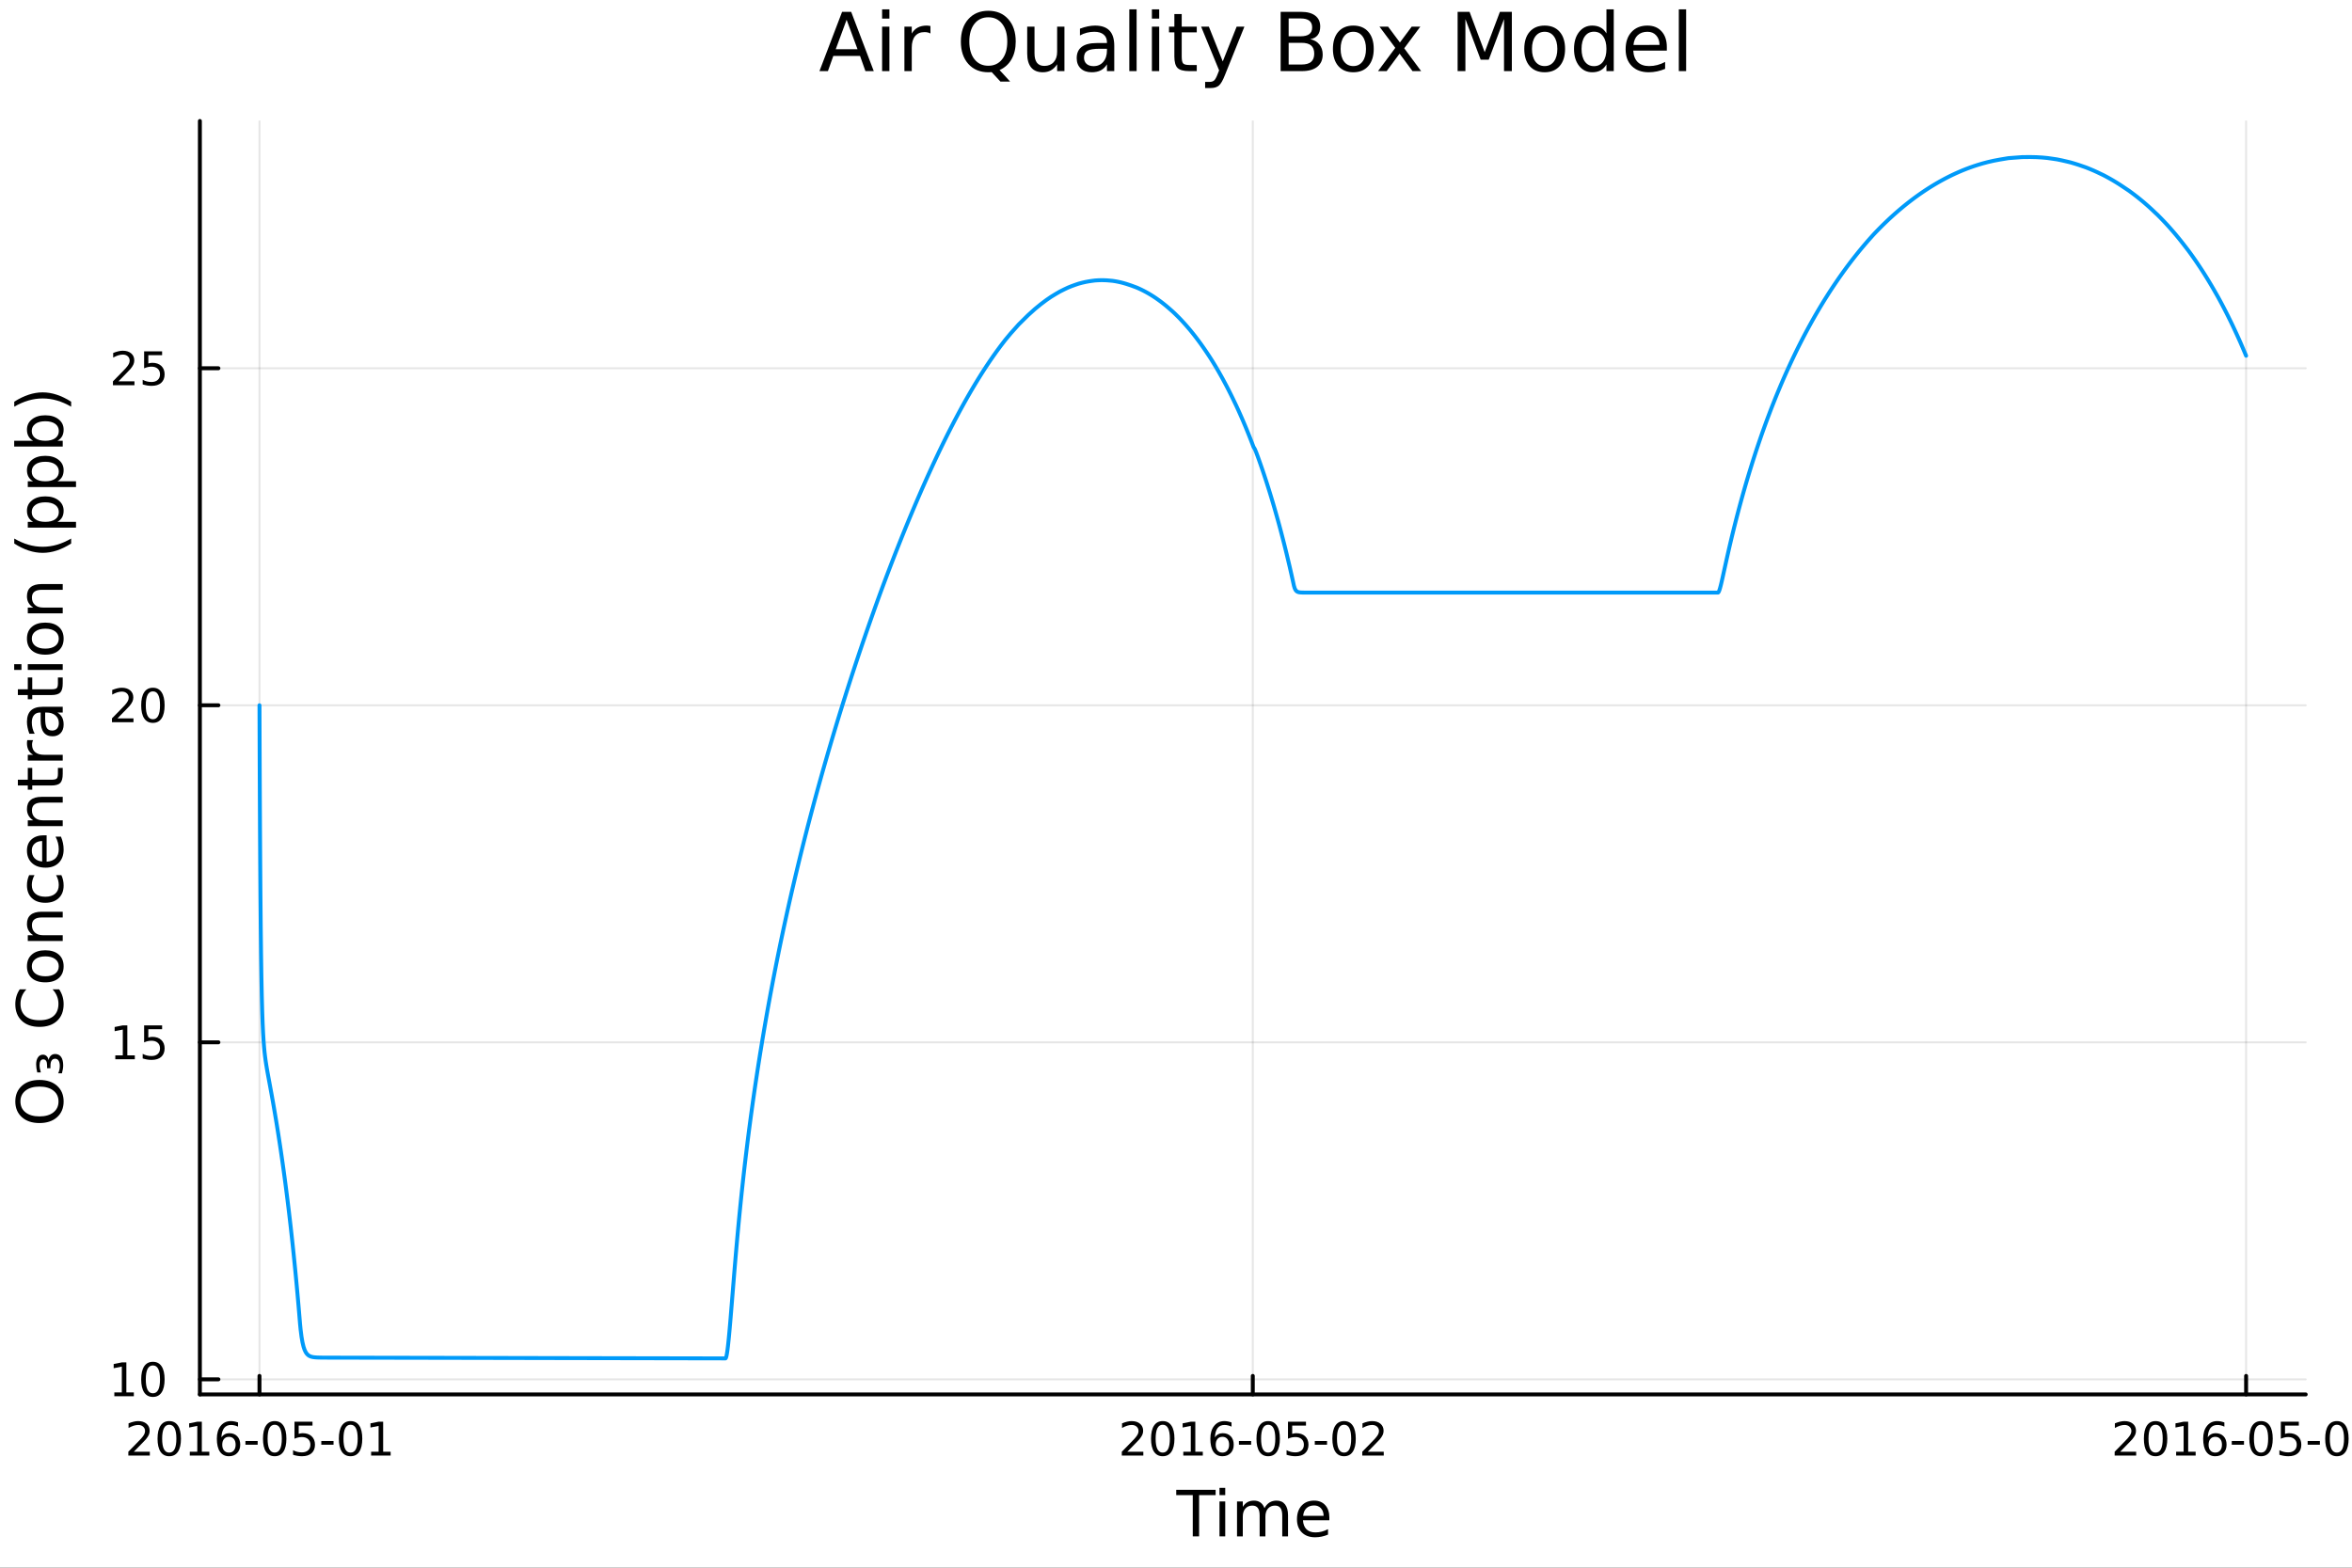 <?xml version="1.0" encoding="utf-8"?>
<svg xmlns="http://www.w3.org/2000/svg" xmlns:xlink="http://www.w3.org/1999/xlink" width="600" height="400" viewBox="0 0 2400 1600">
<rect x="0" y="0" width="2400" height="1600" fill="#333333" stroke="none"/>
<defs>
  <clipPath id="clip470">
    <rect x="0" y="0" width="2400" height="1600"/>
  </clipPath>
</defs>
<path clip-path="url(#clip470)" d="M0 1600 L2400 1600 L2400 0 L0 0  Z" fill="#ffffff" fill-rule="evenodd" fill-opacity="1"/>
<defs>
  <clipPath id="clip471">
    <rect x="480" y="0" width="1681" height="1600"/>
  </clipPath>
</defs>
<path clip-path="url(#clip470)" d="M203.964 1423.18 L2352.76 1423.18 L2352.76 123.472 L203.964 123.472  Z" fill="#ffffff" fill-rule="evenodd" fill-opacity="1"/>
<defs>
  <clipPath id="clip472">
    <rect x="203" y="123" width="2150" height="1301"/>
  </clipPath>
</defs>
<polyline clip-path="url(#clip472)" style="stroke:#000000; stroke-linecap:round; stroke-linejoin:round; stroke-width:2; stroke-opacity:0.1; fill:none" points="264.778,1423.18 264.778,123.472 "/>
<polyline clip-path="url(#clip472)" style="stroke:#000000; stroke-linecap:round; stroke-linejoin:round; stroke-width:2; stroke-opacity:0.1; fill:none" points="1278.36,1423.18 1278.36,123.472 "/>
<polyline clip-path="url(#clip472)" style="stroke:#000000; stroke-linecap:round; stroke-linejoin:round; stroke-width:2; stroke-opacity:0.1; fill:none" points="2291.94,1423.18 2291.94,123.472 "/>
<polyline clip-path="url(#clip472)" style="stroke:#000000; stroke-linecap:round; stroke-linejoin:round; stroke-width:2; stroke-opacity:0.1; fill:none" points="203.964,1407.77 2352.76,1407.77 "/>
<polyline clip-path="url(#clip472)" style="stroke:#000000; stroke-linecap:round; stroke-linejoin:round; stroke-width:2; stroke-opacity:0.1; fill:none" points="203.964,1063.8 2352.76,1063.8 "/>
<polyline clip-path="url(#clip472)" style="stroke:#000000; stroke-linecap:round; stroke-linejoin:round; stroke-width:2; stroke-opacity:0.1; fill:none" points="203.964,719.823 2352.76,719.823 "/>
<polyline clip-path="url(#clip472)" style="stroke:#000000; stroke-linecap:round; stroke-linejoin:round; stroke-width:2; stroke-opacity:0.1; fill:none" points="203.964,375.849 2352.76,375.849 "/>
<polyline clip-path="url(#clip470)" style="stroke:#000000; stroke-linecap:round; stroke-linejoin:round; stroke-width:4; stroke-opacity:1; fill:none" points="203.964,1423.18 2352.76,1423.18 "/>
<polyline clip-path="url(#clip470)" style="stroke:#000000; stroke-linecap:round; stroke-linejoin:round; stroke-width:4; stroke-opacity:1; fill:none" points="264.778,1423.18 264.778,1404.28 "/>
<polyline clip-path="url(#clip470)" style="stroke:#000000; stroke-linecap:round; stroke-linejoin:round; stroke-width:4; stroke-opacity:1; fill:none" points="1278.36,1423.18 1278.36,1404.28 "/>
<polyline clip-path="url(#clip470)" style="stroke:#000000; stroke-linecap:round; stroke-linejoin:round; stroke-width:4; stroke-opacity:1; fill:none" points="2291.94,1423.18 2291.94,1404.28 "/>
<path clip-path="url(#clip470)" d="M136.573 1481.64 L152.892 1481.64 L152.892 1485.58 L130.948 1485.58 L130.948 1481.64 Q133.61 1478.89 138.193 1474.26 Q142.8 1469.61 143.98 1468.27 Q146.226 1465.74 147.105 1464.01 Q148.008 1462.25 148.008 1460.56 Q148.008 1457.8 146.064 1456.07 Q144.143 1454.33 141.041 1454.33 Q138.842 1454.33 136.388 1455.09 Q133.957 1455.86 131.18 1457.41 L131.18 1452.69 Q134.004 1451.55 136.457 1450.97 Q138.911 1450.39 140.948 1450.39 Q146.318 1450.39 149.513 1453.08 Q152.707 1455.77 152.707 1460.26 Q152.707 1462.39 151.897 1464.31 Q151.11 1466.2 149.004 1468.8 Q148.425 1469.47 145.323 1472.69 Q142.221 1475.88 136.573 1481.64 Z" fill="#000000" fill-rule="nonzero" fill-opacity="1" /><path clip-path="url(#clip470)" d="M172.707 1454.1 Q169.096 1454.1 167.267 1457.66 Q165.462 1461.2 165.462 1468.33 Q165.462 1475.44 167.267 1479.01 Q169.096 1482.55 172.707 1482.55 Q176.341 1482.55 178.147 1479.01 Q179.976 1475.44 179.976 1468.33 Q179.976 1461.2 178.147 1457.66 Q176.341 1454.1 172.707 1454.1 M172.707 1450.39 Q178.517 1450.39 181.573 1455 Q184.652 1459.58 184.652 1468.33 Q184.652 1477.06 181.573 1481.67 Q178.517 1486.25 172.707 1486.25 Q166.897 1486.25 163.818 1481.67 Q160.763 1477.06 160.763 1468.33 Q160.763 1459.58 163.818 1455 Q166.897 1450.39 172.707 1450.39 Z" fill="#000000" fill-rule="nonzero" fill-opacity="1" /><path clip-path="url(#clip470)" d="M193.679 1481.64 L201.318 1481.64 L201.318 1455.28 L193.008 1456.95 L193.008 1452.69 L201.272 1451.02 L205.948 1451.02 L205.948 1481.64 L213.587 1481.64 L213.587 1485.58 L193.679 1485.58 L193.679 1481.64 Z" fill="#000000" fill-rule="nonzero" fill-opacity="1" /><path clip-path="url(#clip470)" d="M233.61 1466.44 Q230.462 1466.44 228.61 1468.59 Q226.781 1470.74 226.781 1474.49 Q226.781 1478.22 228.61 1480.39 Q230.462 1482.55 233.61 1482.55 Q236.758 1482.55 238.586 1480.39 Q240.438 1478.22 240.438 1474.49 Q240.438 1470.74 238.586 1468.59 Q236.758 1466.44 233.61 1466.44 M242.892 1451.78 L242.892 1456.04 Q241.133 1455.21 239.327 1454.77 Q237.545 1454.33 235.786 1454.33 Q231.156 1454.33 228.702 1457.45 Q226.272 1460.58 225.924 1466.9 Q227.29 1464.89 229.35 1463.82 Q231.411 1462.73 233.887 1462.73 Q239.096 1462.73 242.105 1465.9 Q245.137 1469.05 245.137 1474.49 Q245.137 1479.82 241.989 1483.03 Q238.841 1486.25 233.61 1486.25 Q227.614 1486.25 224.443 1481.67 Q221.272 1477.06 221.272 1468.33 Q221.272 1460.14 225.161 1455.28 Q229.049 1450.39 235.6 1450.39 Q237.36 1450.39 239.142 1450.74 Q240.948 1451.09 242.892 1451.78 Z" fill="#000000" fill-rule="nonzero" fill-opacity="1" /><path clip-path="url(#clip470)" d="M250.438 1470.7 L262.915 1470.7 L262.915 1474.49 L250.438 1474.49 L250.438 1470.7 Z" fill="#000000" fill-rule="nonzero" fill-opacity="1" /><path clip-path="url(#clip470)" d="M280.299 1454.1 Q276.688 1454.1 274.859 1457.66 Q273.054 1461.2 273.054 1468.33 Q273.054 1475.44 274.859 1479.01 Q276.688 1482.55 280.299 1482.55 Q283.933 1482.55 285.739 1479.01 Q287.568 1475.44 287.568 1468.33 Q287.568 1461.2 285.739 1457.66 Q283.933 1454.1 280.299 1454.1 M280.299 1450.39 Q286.109 1450.39 289.165 1455 Q292.244 1459.58 292.244 1468.33 Q292.244 1477.06 289.165 1481.67 Q286.109 1486.25 280.299 1486.25 Q274.489 1486.25 271.41 1481.67 Q268.355 1477.06 268.355 1468.33 Q268.355 1459.58 271.41 1455 Q274.489 1450.39 280.299 1450.39 Z" fill="#000000" fill-rule="nonzero" fill-opacity="1" /><path clip-path="url(#clip470)" d="M300.507 1451.02 L318.864 1451.02 L318.864 1454.96 L304.79 1454.96 L304.79 1463.43 Q305.808 1463.08 306.827 1462.92 Q307.845 1462.73 308.864 1462.73 Q314.651 1462.73 318.03 1465.9 Q321.41 1469.08 321.41 1474.49 Q321.41 1480.07 317.938 1483.17 Q314.466 1486.25 308.146 1486.25 Q305.97 1486.25 303.702 1485.88 Q301.456 1485.51 299.049 1484.77 L299.049 1480.07 Q301.132 1481.2 303.355 1481.76 Q305.577 1482.32 308.054 1482.32 Q312.058 1482.32 314.396 1480.21 Q316.734 1478.1 316.734 1474.49 Q316.734 1470.88 314.396 1468.77 Q312.058 1466.67 308.054 1466.67 Q306.179 1466.67 304.304 1467.08 Q302.452 1467.5 300.507 1468.38 L300.507 1451.02 Z" fill="#000000" fill-rule="nonzero" fill-opacity="1" /><path clip-path="url(#clip470)" d="M327.868 1470.7 L340.345 1470.7 L340.345 1474.49 L327.868 1474.49 L327.868 1470.7 Z" fill="#000000" fill-rule="nonzero" fill-opacity="1" /><path clip-path="url(#clip470)" d="M357.729 1454.1 Q354.118 1454.1 352.29 1457.66 Q350.484 1461.2 350.484 1468.33 Q350.484 1475.44 352.29 1479.01 Q354.118 1482.55 357.729 1482.55 Q361.364 1482.55 363.169 1479.01 Q364.998 1475.44 364.998 1468.33 Q364.998 1461.2 363.169 1457.66 Q361.364 1454.1 357.729 1454.1 M357.729 1450.39 Q363.539 1450.39 366.595 1455 Q369.674 1459.58 369.674 1468.33 Q369.674 1477.06 366.595 1481.67 Q363.539 1486.25 357.729 1486.25 Q351.919 1486.25 348.841 1481.67 Q345.785 1477.06 345.785 1468.33 Q345.785 1459.58 348.841 1455 Q351.919 1450.39 357.729 1450.39 Z" fill="#000000" fill-rule="nonzero" fill-opacity="1" /><path clip-path="url(#clip470)" d="M378.701 1481.64 L386.34 1481.64 L386.34 1455.28 L378.03 1456.95 L378.03 1452.69 L386.294 1451.02 L390.97 1451.02 L390.97 1481.64 L398.609 1481.64 L398.609 1485.58 L378.701 1485.58 L378.701 1481.64 Z" fill="#000000" fill-rule="nonzero" fill-opacity="1" /><path clip-path="url(#clip470)" d="M1150.34 1481.64 L1166.66 1481.64 L1166.66 1485.58 L1144.71 1485.58 L1144.71 1481.64 Q1147.38 1478.89 1151.96 1474.26 Q1156.57 1469.61 1157.75 1468.27 Q1159.99 1465.74 1160.87 1464.01 Q1161.77 1462.25 1161.77 1460.56 Q1161.77 1457.8 1159.83 1456.07 Q1157.91 1454.33 1154.81 1454.33 Q1152.61 1454.33 1150.15 1455.09 Q1147.72 1455.86 1144.95 1457.41 L1144.95 1452.69 Q1147.77 1451.55 1150.22 1450.97 Q1152.68 1450.39 1154.71 1450.39 Q1160.08 1450.39 1163.28 1453.08 Q1166.47 1455.77 1166.47 1460.26 Q1166.47 1462.39 1165.66 1464.31 Q1164.88 1466.2 1162.77 1468.8 Q1162.19 1469.47 1159.09 1472.69 Q1155.99 1475.88 1150.34 1481.64 Z" fill="#000000" fill-rule="nonzero" fill-opacity="1" /><path clip-path="url(#clip470)" d="M1186.47 1454.1 Q1182.86 1454.1 1181.03 1457.66 Q1179.23 1461.2 1179.23 1468.33 Q1179.23 1475.44 1181.03 1479.01 Q1182.86 1482.55 1186.47 1482.55 Q1190.11 1482.55 1191.91 1479.01 Q1193.74 1475.44 1193.74 1468.33 Q1193.74 1461.2 1191.91 1457.66 Q1190.11 1454.1 1186.47 1454.1 M1186.47 1450.39 Q1192.28 1450.39 1195.34 1455 Q1198.42 1459.58 1198.42 1468.33 Q1198.42 1477.06 1195.34 1481.67 Q1192.28 1486.25 1186.47 1486.25 Q1180.66 1486.25 1177.58 1481.67 Q1174.53 1477.06 1174.53 1468.33 Q1174.53 1459.58 1177.58 1455 Q1180.66 1450.39 1186.47 1450.39 Z" fill="#000000" fill-rule="nonzero" fill-opacity="1" /><path clip-path="url(#clip470)" d="M1207.45 1481.64 L1215.08 1481.64 L1215.08 1455.28 L1206.77 1456.95 L1206.77 1452.69 L1215.04 1451.02 L1219.71 1451.02 L1219.71 1481.64 L1227.35 1481.64 L1227.35 1485.58 L1207.45 1485.58 L1207.45 1481.64 Z" fill="#000000" fill-rule="nonzero" fill-opacity="1" /><path clip-path="url(#clip470)" d="M1247.38 1466.44 Q1244.23 1466.44 1242.38 1468.59 Q1240.55 1470.74 1240.55 1474.49 Q1240.55 1478.22 1242.38 1480.39 Q1244.23 1482.55 1247.38 1482.55 Q1250.52 1482.55 1252.35 1480.39 Q1254.2 1478.22 1254.2 1474.49 Q1254.2 1470.74 1252.35 1468.59 Q1250.52 1466.44 1247.38 1466.44 M1256.66 1451.78 L1256.66 1456.04 Q1254.9 1455.21 1253.09 1454.77 Q1251.31 1454.33 1249.55 1454.33 Q1244.92 1454.33 1242.47 1457.45 Q1240.04 1460.58 1239.69 1466.9 Q1241.06 1464.89 1243.12 1463.82 Q1245.18 1462.73 1247.65 1462.73 Q1252.86 1462.73 1255.87 1465.9 Q1258.9 1469.05 1258.9 1474.49 Q1258.9 1479.82 1255.76 1483.03 Q1252.61 1486.25 1247.38 1486.25 Q1241.38 1486.25 1238.21 1481.67 Q1235.04 1477.06 1235.04 1468.33 Q1235.04 1460.14 1238.93 1455.28 Q1242.82 1450.39 1249.37 1450.39 Q1251.13 1450.39 1252.91 1450.74 Q1254.71 1451.09 1256.66 1451.78 Z" fill="#000000" fill-rule="nonzero" fill-opacity="1" /><path clip-path="url(#clip470)" d="M1264.2 1470.7 L1276.68 1470.7 L1276.68 1474.49 L1264.2 1474.49 L1264.2 1470.7 Z" fill="#000000" fill-rule="nonzero" fill-opacity="1" /><path clip-path="url(#clip470)" d="M1294.07 1454.1 Q1290.45 1454.1 1288.63 1457.66 Q1286.82 1461.2 1286.82 1468.33 Q1286.82 1475.44 1288.63 1479.01 Q1290.45 1482.55 1294.07 1482.55 Q1297.7 1482.55 1299.51 1479.01 Q1301.33 1475.44 1301.33 1468.33 Q1301.33 1461.2 1299.51 1457.66 Q1297.7 1454.1 1294.07 1454.1 M1294.07 1450.39 Q1299.88 1450.39 1302.93 1455 Q1306.01 1459.58 1306.01 1468.33 Q1306.01 1477.06 1302.93 1481.67 Q1299.88 1486.25 1294.07 1486.25 Q1288.26 1486.25 1285.18 1481.67 Q1282.12 1477.06 1282.12 1468.33 Q1282.12 1459.58 1285.18 1455 Q1288.26 1450.39 1294.07 1450.39 Z" fill="#000000" fill-rule="nonzero" fill-opacity="1" /><path clip-path="url(#clip470)" d="M1314.27 1451.02 L1332.63 1451.02 L1332.63 1454.96 L1318.56 1454.96 L1318.56 1463.43 Q1319.57 1463.08 1320.59 1462.92 Q1321.61 1462.73 1322.63 1462.73 Q1328.42 1462.73 1331.8 1465.9 Q1335.18 1469.08 1335.18 1474.49 Q1335.18 1480.07 1331.7 1483.17 Q1328.23 1486.25 1321.91 1486.25 Q1319.74 1486.25 1317.47 1485.88 Q1315.22 1485.51 1312.82 1484.77 L1312.82 1480.07 Q1314.9 1481.2 1317.12 1481.76 Q1319.34 1482.32 1321.82 1482.32 Q1325.82 1482.32 1328.16 1480.21 Q1330.5 1478.1 1330.5 1474.49 Q1330.5 1470.88 1328.16 1468.77 Q1325.82 1466.67 1321.82 1466.67 Q1319.95 1466.67 1318.07 1467.08 Q1316.22 1467.5 1314.27 1468.38 L1314.27 1451.02 Z" fill="#000000" fill-rule="nonzero" fill-opacity="1" /><path clip-path="url(#clip470)" d="M1341.63 1470.7 L1354.11 1470.7 L1354.11 1474.49 L1341.63 1474.49 L1341.63 1470.7 Z" fill="#000000" fill-rule="nonzero" fill-opacity="1" /><path clip-path="url(#clip470)" d="M1371.5 1454.1 Q1367.88 1454.1 1366.06 1457.66 Q1364.25 1461.2 1364.25 1468.33 Q1364.25 1475.44 1366.06 1479.01 Q1367.88 1482.55 1371.5 1482.55 Q1375.13 1482.55 1376.94 1479.01 Q1378.76 1475.44 1378.76 1468.33 Q1378.76 1461.2 1376.94 1457.66 Q1375.13 1454.1 1371.5 1454.1 M1371.5 1450.39 Q1377.31 1450.39 1380.36 1455 Q1383.44 1459.58 1383.44 1468.33 Q1383.44 1477.06 1380.36 1481.67 Q1377.31 1486.25 1371.5 1486.25 Q1365.69 1486.25 1362.61 1481.67 Q1359.55 1477.06 1359.55 1468.33 Q1359.55 1459.58 1362.61 1455 Q1365.69 1450.39 1371.5 1450.39 Z" fill="#000000" fill-rule="nonzero" fill-opacity="1" /><path clip-path="url(#clip470)" d="M1395.69 1481.64 L1412 1481.64 L1412 1485.58 L1390.06 1485.58 L1390.06 1481.64 Q1392.72 1478.89 1397.31 1474.26 Q1401.91 1469.61 1403.09 1468.27 Q1405.34 1465.74 1406.22 1464.01 Q1407.12 1462.25 1407.12 1460.56 Q1407.12 1457.8 1405.18 1456.07 Q1403.25 1454.33 1400.15 1454.33 Q1397.95 1454.33 1395.5 1455.09 Q1393.07 1455.86 1390.29 1457.41 L1390.29 1452.69 Q1393.12 1451.55 1395.57 1450.97 Q1398.02 1450.39 1400.06 1450.39 Q1405.43 1450.39 1408.63 1453.08 Q1411.82 1455.77 1411.82 1460.26 Q1411.82 1462.39 1411.01 1464.31 Q1410.22 1466.2 1408.12 1468.8 Q1407.54 1469.47 1404.44 1472.69 Q1401.33 1475.88 1395.69 1481.64 Z" fill="#000000" fill-rule="nonzero" fill-opacity="1" /><path clip-path="url(#clip470)" d="M2163.45 1481.64 L2179.77 1481.64 L2179.77 1485.58 L2157.82 1485.58 L2157.82 1481.64 Q2160.48 1478.89 2165.07 1474.26 Q2169.67 1469.61 2170.85 1468.27 Q2173.1 1465.74 2173.98 1464.01 Q2174.88 1462.25 2174.88 1460.56 Q2174.88 1457.8 2172.94 1456.07 Q2171.02 1454.33 2167.91 1454.33 Q2165.71 1454.33 2163.26 1455.09 Q2160.83 1455.86 2158.05 1457.41 L2158.05 1452.69 Q2160.88 1451.55 2163.33 1450.97 Q2165.78 1450.39 2167.82 1450.39 Q2173.19 1450.39 2176.39 1453.08 Q2179.58 1455.77 2179.58 1460.26 Q2179.58 1462.39 2178.77 1464.31 Q2177.98 1466.2 2175.88 1468.8 Q2175.3 1469.47 2172.2 1472.69 Q2169.09 1475.88 2163.45 1481.64 Z" fill="#000000" fill-rule="nonzero" fill-opacity="1" /><path clip-path="url(#clip470)" d="M2199.58 1454.1 Q2195.97 1454.1 2194.14 1457.66 Q2192.34 1461.2 2192.34 1468.33 Q2192.34 1475.44 2194.14 1479.01 Q2195.97 1482.55 2199.58 1482.55 Q2203.21 1482.55 2205.02 1479.01 Q2206.85 1475.44 2206.85 1468.33 Q2206.85 1461.2 2205.02 1457.66 Q2203.21 1454.1 2199.58 1454.1 M2199.58 1450.39 Q2205.39 1450.39 2208.45 1455 Q2211.52 1459.58 2211.52 1468.33 Q2211.52 1477.06 2208.45 1481.67 Q2205.39 1486.25 2199.58 1486.25 Q2193.77 1486.25 2190.69 1481.67 Q2187.64 1477.06 2187.64 1468.33 Q2187.64 1459.58 2190.69 1455 Q2193.77 1450.39 2199.58 1450.39 Z" fill="#000000" fill-rule="nonzero" fill-opacity="1" /><path clip-path="url(#clip470)" d="M2220.55 1481.64 L2228.19 1481.64 L2228.19 1455.28 L2219.88 1456.95 L2219.88 1452.69 L2228.15 1451.02 L2232.82 1451.02 L2232.82 1481.64 L2240.46 1481.64 L2240.46 1485.58 L2220.55 1485.58 L2220.55 1481.64 Z" fill="#000000" fill-rule="nonzero" fill-opacity="1" /><path clip-path="url(#clip470)" d="M2260.48 1466.44 Q2257.33 1466.44 2255.48 1468.59 Q2253.65 1470.74 2253.65 1474.49 Q2253.65 1478.22 2255.48 1480.39 Q2257.33 1482.55 2260.48 1482.55 Q2263.63 1482.55 2265.46 1480.39 Q2267.31 1478.22 2267.31 1474.49 Q2267.31 1470.74 2265.46 1468.59 Q2263.63 1466.44 2260.48 1466.44 M2269.77 1451.78 L2269.77 1456.04 Q2268.01 1455.21 2266.2 1454.77 Q2264.42 1454.33 2262.66 1454.33 Q2258.03 1454.33 2255.58 1457.45 Q2253.14 1460.58 2252.8 1466.9 Q2254.16 1464.89 2256.22 1463.82 Q2258.28 1462.73 2260.76 1462.73 Q2265.97 1462.73 2268.98 1465.9 Q2272.01 1469.05 2272.01 1474.49 Q2272.01 1479.82 2268.86 1483.03 Q2265.71 1486.25 2260.48 1486.25 Q2254.49 1486.25 2251.32 1481.67 Q2248.14 1477.06 2248.14 1468.33 Q2248.14 1460.14 2252.03 1455.28 Q2255.92 1450.39 2262.47 1450.39 Q2264.23 1450.39 2266.02 1450.74 Q2267.82 1451.09 2269.77 1451.78 Z" fill="#000000" fill-rule="nonzero" fill-opacity="1" /><path clip-path="url(#clip470)" d="M2277.31 1470.7 L2289.79 1470.7 L2289.79 1474.49 L2277.31 1474.49 L2277.31 1470.7 Z" fill="#000000" fill-rule="nonzero" fill-opacity="1" /><path clip-path="url(#clip470)" d="M2307.17 1454.1 Q2303.56 1454.1 2301.73 1457.66 Q2299.93 1461.2 2299.93 1468.33 Q2299.93 1475.44 2301.73 1479.01 Q2303.56 1482.55 2307.17 1482.55 Q2310.81 1482.55 2312.61 1479.01 Q2314.44 1475.44 2314.44 1468.33 Q2314.44 1461.2 2312.61 1457.66 Q2310.81 1454.1 2307.17 1454.1 M2307.17 1450.39 Q2312.98 1450.39 2316.04 1455 Q2319.12 1459.58 2319.12 1468.33 Q2319.12 1477.06 2316.04 1481.67 Q2312.98 1486.25 2307.17 1486.25 Q2301.36 1486.25 2298.28 1481.67 Q2295.23 1477.06 2295.23 1468.33 Q2295.23 1459.58 2298.28 1455 Q2301.36 1450.39 2307.17 1450.39 Z" fill="#000000" fill-rule="nonzero" fill-opacity="1" /><path clip-path="url(#clip470)" d="M2327.38 1451.02 L2345.74 1451.02 L2345.74 1454.96 L2331.66 1454.96 L2331.66 1463.43 Q2332.68 1463.08 2333.7 1462.92 Q2334.72 1462.73 2335.74 1462.73 Q2341.52 1462.73 2344.9 1465.9 Q2348.28 1469.08 2348.28 1474.49 Q2348.28 1480.07 2344.81 1483.17 Q2341.34 1486.25 2335.02 1486.25 Q2332.84 1486.25 2330.58 1485.88 Q2328.33 1485.51 2325.92 1484.77 L2325.92 1480.07 Q2328.01 1481.2 2330.23 1481.76 Q2332.45 1482.32 2334.93 1482.32 Q2338.93 1482.32 2341.27 1480.21 Q2343.61 1478.1 2343.61 1474.49 Q2343.61 1470.88 2341.27 1468.77 Q2338.93 1466.67 2334.93 1466.67 Q2333.05 1466.67 2331.18 1467.08 Q2329.33 1467.5 2327.38 1468.38 L2327.38 1451.02 Z" fill="#000000" fill-rule="nonzero" fill-opacity="1" /><path clip-path="url(#clip470)" d="M2354.74 1470.7 L2367.22 1470.7 L2367.22 1474.49 L2354.74 1474.49 L2354.74 1470.7 Z" fill="#000000" fill-rule="nonzero" fill-opacity="1" /><path clip-path="url(#clip470)" d="M2384.6 1454.1 Q2380.99 1454.1 2379.16 1457.66 Q2377.36 1461.2 2377.36 1468.33 Q2377.36 1475.44 2379.16 1479.01 Q2380.99 1482.55 2384.6 1482.55 Q2388.24 1482.55 2390.04 1479.01 Q2391.87 1475.44 2391.87 1468.33 Q2391.87 1461.2 2390.04 1457.66 Q2388.24 1454.1 2384.6 1454.1 M2384.6 1450.39 Q2390.41 1450.39 2393.47 1455 Q2396.55 1459.58 2396.55 1468.33 Q2396.55 1477.06 2393.47 1481.67 Q2390.41 1486.25 2384.6 1486.25 Q2378.79 1486.25 2375.71 1481.67 Q2372.66 1477.06 2372.66 1468.33 Q2372.66 1459.58 2375.71 1455 Q2378.79 1450.39 2384.6 1450.39 Z" fill="#000000" fill-rule="nonzero" fill-opacity="1" /><path clip-path="url(#clip470)" d="M2418.93 1466.95 Q2422.29 1467.66 2424.16 1469.93 Q2426.06 1472.2 2426.06 1475.53 Q2426.06 1480.65 2422.54 1483.45 Q2419.02 1486.25 2412.54 1486.25 Q2410.37 1486.25 2408.05 1485.81 Q2405.76 1485.39 2403.31 1484.54 L2403.31 1480.02 Q2405.25 1481.16 2407.57 1481.74 Q2409.88 1482.32 2412.4 1482.32 Q2416.8 1482.32 2419.09 1480.58 Q2421.41 1478.84 2421.41 1475.53 Q2421.41 1472.48 2419.26 1470.77 Q2417.13 1469.03 2413.31 1469.03 L2409.28 1469.03 L2409.28 1465.19 L2413.49 1465.19 Q2416.94 1465.19 2418.77 1463.82 Q2420.6 1462.43 2420.6 1459.84 Q2420.6 1457.18 2418.7 1455.77 Q2416.82 1454.33 2413.31 1454.33 Q2411.38 1454.33 2409.19 1454.75 Q2406.99 1455.16 2404.35 1456.04 L2404.35 1451.88 Q2407.01 1451.14 2409.32 1450.77 Q2411.66 1450.39 2413.72 1450.39 Q2419.05 1450.39 2422.15 1452.83 Q2425.25 1455.23 2425.25 1459.35 Q2425.25 1462.22 2423.61 1464.21 Q2421.96 1466.18 2418.93 1466.95 Z" fill="#000000" fill-rule="nonzero" fill-opacity="1" /><path clip-path="url(#clip470)" d="M1200.24 1520.52 L1240.44 1520.52 L1240.44 1525.93 L1223.57 1525.93 L1223.57 1568.04 L1217.11 1568.04 L1217.11 1525.93 L1200.24 1525.93 L1200.24 1520.52 Z" fill="#000000" fill-rule="nonzero" fill-opacity="1" /><path clip-path="url(#clip470)" d="M1244.38 1532.4 L1250.24 1532.4 L1250.24 1568.04 L1244.38 1568.04 L1244.38 1532.4 M1244.38 1518.52 L1250.24 1518.52 L1250.24 1525.93 L1244.38 1525.93 L1244.38 1518.52 Z" fill="#000000" fill-rule="nonzero" fill-opacity="1" /><path clip-path="url(#clip470)" d="M1290.25 1539.24 Q1292.44 1535.29 1295.5 1533.41 Q1298.55 1531.54 1302.69 1531.54 Q1308.26 1531.54 1311.29 1535.45 Q1314.31 1539.33 1314.31 1546.53 L1314.31 1568.04 L1308.42 1568.04 L1308.42 1546.72 Q1308.42 1541.59 1306.61 1539.11 Q1304.79 1536.63 1301.07 1536.63 Q1296.52 1536.63 1293.88 1539.65 Q1291.23 1542.68 1291.23 1547.9 L1291.23 1568.04 L1285.35 1568.04 L1285.35 1546.72 Q1285.35 1541.56 1283.53 1539.11 Q1281.72 1536.63 1277.93 1536.63 Q1273.44 1536.63 1270.8 1539.68 Q1268.16 1542.71 1268.16 1547.9 L1268.16 1568.04 L1262.27 1568.04 L1262.27 1532.4 L1268.16 1532.4 L1268.16 1537.93 Q1270.16 1534.66 1272.96 1533.1 Q1275.77 1531.54 1279.62 1531.54 Q1283.5 1531.54 1286.21 1533.51 Q1288.94 1535.48 1290.25 1539.24 Z" fill="#000000" fill-rule="nonzero" fill-opacity="1" /><path clip-path="url(#clip470)" d="M1356.48 1548.76 L1356.48 1551.62 L1329.56 1551.62 Q1329.94 1557.67 1333.18 1560.85 Q1336.46 1564 1342.29 1564 Q1345.66 1564 1348.81 1563.17 Q1352 1562.35 1355.11 1560.69 L1355.11 1566.23 Q1351.96 1567.57 1348.65 1568.27 Q1345.34 1568.97 1341.94 1568.97 Q1333.41 1568.97 1328.41 1564 Q1323.44 1559.04 1323.44 1550.57 Q1323.44 1541.82 1328.16 1536.69 Q1332.9 1531.54 1340.92 1531.54 Q1348.11 1531.54 1352.28 1536.18 Q1356.48 1540.8 1356.48 1548.76 M1350.63 1547.04 Q1350.56 1542.23 1347.92 1539.37 Q1345.31 1536.5 1340.98 1536.5 Q1336.08 1536.5 1333.12 1539.27 Q1330.19 1542.04 1329.75 1547.07 L1350.63 1547.04 Z" fill="#000000" fill-rule="nonzero" fill-opacity="1" /><polyline clip-path="url(#clip470)" style="stroke:#000000; stroke-linecap:round; stroke-linejoin:round; stroke-width:4; stroke-opacity:1; fill:none" points="203.964,1423.18 203.964,123.472 "/>
<polyline clip-path="url(#clip470)" style="stroke:#000000; stroke-linecap:round; stroke-linejoin:round; stroke-width:4; stroke-opacity:1; fill:none" points="203.964,1407.77 222.861,1407.77 "/>
<polyline clip-path="url(#clip470)" style="stroke:#000000; stroke-linecap:round; stroke-linejoin:round; stroke-width:4; stroke-opacity:1; fill:none" points="203.964,1063.8 222.861,1063.8 "/>
<polyline clip-path="url(#clip470)" style="stroke:#000000; stroke-linecap:round; stroke-linejoin:round; stroke-width:4; stroke-opacity:1; fill:none" points="203.964,719.823 222.861,719.823 "/>
<polyline clip-path="url(#clip470)" style="stroke:#000000; stroke-linecap:round; stroke-linejoin:round; stroke-width:4; stroke-opacity:1; fill:none" points="203.964,375.849 222.861,375.849 "/>
<path clip-path="url(#clip470)" d="M116.668 1421.12 L124.306 1421.12 L124.306 1394.75 L115.996 1396.42 L115.996 1392.16 L124.26 1390.49 L128.936 1390.49 L128.936 1421.12 L136.575 1421.12 L136.575 1425.05 L116.668 1425.05 L116.668 1421.12 Z" fill="#000000" fill-rule="nonzero" fill-opacity="1" /><path clip-path="url(#clip470)" d="M156.019 1393.57 Q152.408 1393.57 150.579 1397.14 Q148.774 1400.68 148.774 1407.81 Q148.774 1414.91 150.579 1418.48 Q152.408 1422.02 156.019 1422.02 Q159.653 1422.02 161.459 1418.48 Q163.288 1414.91 163.288 1407.81 Q163.288 1400.68 161.459 1397.14 Q159.653 1393.57 156.019 1393.57 M156.019 1389.87 Q161.829 1389.87 164.885 1394.47 Q167.964 1399.06 167.964 1407.81 Q167.964 1416.53 164.885 1421.14 Q161.829 1425.72 156.019 1425.72 Q150.209 1425.72 147.13 1421.14 Q144.075 1416.53 144.075 1407.81 Q144.075 1399.06 147.13 1394.47 Q150.209 1389.87 156.019 1389.87 Z" fill="#000000" fill-rule="nonzero" fill-opacity="1" /><path clip-path="url(#clip470)" d="M117.663 1077.14 L125.302 1077.14 L125.302 1050.78 L116.992 1052.44 L116.992 1048.18 L125.255 1046.52 L129.931 1046.52 L129.931 1077.14 L137.57 1077.14 L137.57 1081.08 L117.663 1081.08 L117.663 1077.14 Z" fill="#000000" fill-rule="nonzero" fill-opacity="1" /><path clip-path="url(#clip470)" d="M147.061 1046.52 L165.417 1046.52 L165.417 1050.45 L151.343 1050.45 L151.343 1058.93 Q152.362 1058.58 153.38 1058.42 Q154.399 1058.23 155.417 1058.23 Q161.204 1058.23 164.584 1061.4 Q167.964 1064.57 167.964 1069.99 Q167.964 1075.57 164.491 1078.67 Q161.019 1081.75 154.7 1081.75 Q152.524 1081.75 150.255 1081.38 Q148.01 1081.01 145.603 1080.27 L145.603 1075.57 Q147.686 1076.7 149.908 1077.26 Q152.13 1077.81 154.607 1077.81 Q158.612 1077.81 160.95 1075.71 Q163.288 1073.6 163.288 1069.99 Q163.288 1066.38 160.95 1064.27 Q158.612 1062.17 154.607 1062.17 Q152.732 1062.17 150.857 1062.58 Q149.005 1063 147.061 1063.88 L147.061 1046.52 Z" fill="#000000" fill-rule="nonzero" fill-opacity="1" /><path clip-path="url(#clip470)" d="M119.885 733.168 L136.204 733.168 L136.204 737.103 L114.26 737.103 L114.26 733.168 Q116.922 730.413 121.505 725.784 Q126.112 721.131 127.292 719.789 Q129.538 717.265 130.417 715.529 Q131.32 713.77 131.32 712.08 Q131.32 709.326 129.376 707.59 Q127.455 705.853 124.353 705.853 Q122.154 705.853 119.7 706.617 Q117.269 707.381 114.492 708.932 L114.492 704.21 Q117.316 703.076 119.769 702.497 Q122.223 701.918 124.26 701.918 Q129.63 701.918 132.825 704.603 Q136.019 707.289 136.019 711.779 Q136.019 713.909 135.209 715.83 Q134.422 717.728 132.316 720.321 Q131.737 720.992 128.635 724.21 Q125.533 727.404 119.885 733.168 Z" fill="#000000" fill-rule="nonzero" fill-opacity="1" /><path clip-path="url(#clip470)" d="M156.019 705.622 Q152.408 705.622 150.579 709.187 Q148.774 712.728 148.774 719.858 Q148.774 726.964 150.579 730.529 Q152.408 734.071 156.019 734.071 Q159.653 734.071 161.459 730.529 Q163.288 726.964 163.288 719.858 Q163.288 712.728 161.459 709.187 Q159.653 705.622 156.019 705.622 M156.019 701.918 Q161.829 701.918 164.885 706.525 Q167.964 711.108 167.964 719.858 Q167.964 728.585 164.885 733.191 Q161.829 737.775 156.019 737.775 Q150.209 737.775 147.13 733.191 Q144.075 728.585 144.075 719.858 Q144.075 711.108 147.13 706.525 Q150.209 701.918 156.019 701.918 Z" fill="#000000" fill-rule="nonzero" fill-opacity="1" /><path clip-path="url(#clip470)" d="M120.88 389.194 L137.2 389.194 L137.2 393.129 L115.256 393.129 L115.256 389.194 Q117.918 386.439 122.501 381.809 Q127.107 377.157 128.288 375.814 Q130.533 373.291 131.413 371.555 Q132.316 369.795 132.316 368.106 Q132.316 365.351 130.371 363.615 Q128.45 361.879 125.348 361.879 Q123.149 361.879 120.695 362.643 Q118.265 363.407 115.487 364.958 L115.487 360.235 Q118.311 359.101 120.765 358.522 Q123.218 357.944 125.255 357.944 Q130.626 357.944 133.82 360.629 Q137.015 363.314 137.015 367.805 Q137.015 369.934 136.204 371.856 Q135.417 373.754 133.311 376.346 Q132.732 377.018 129.63 380.235 Q126.529 383.43 120.88 389.194 Z" fill="#000000" fill-rule="nonzero" fill-opacity="1" /><path clip-path="url(#clip470)" d="M147.061 358.569 L165.417 358.569 L165.417 362.504 L151.343 362.504 L151.343 370.976 Q152.362 370.629 153.38 370.467 Q154.399 370.282 155.417 370.282 Q161.204 370.282 164.584 373.453 Q167.964 376.624 167.964 382.041 Q167.964 387.619 164.491 390.721 Q161.019 393.8 154.7 393.8 Q152.524 393.8 150.255 393.43 Q148.01 393.059 145.603 392.319 L145.603 387.619 Q147.686 388.754 149.908 389.309 Q152.13 389.865 154.607 389.865 Q158.612 389.865 160.95 387.758 Q163.288 385.652 163.288 382.041 Q163.288 378.43 160.95 376.323 Q158.612 374.217 154.607 374.217 Q152.732 374.217 150.857 374.633 Q149.005 375.05 147.061 375.93 L147.061 358.569 Z" fill="#000000" fill-rule="nonzero" fill-opacity="1" /><path clip-path="url(#clip470)" d="M20.845 1124.17 Q20.845 1131.17 26.064 1135.31 Q31.284 1139.42 40.292 1139.42 Q49.267 1139.42 54.487 1135.31 Q59.707 1131.17 59.707 1124.17 Q59.707 1117.17 54.487 1113.1 Q49.267 1108.99 40.292 1108.99 Q31.284 1108.99 26.064 1113.1 Q20.845 1117.17 20.845 1124.17 M15.625 1124.17 Q15.625 1114.18 22.341 1108.19 Q29.025 1102.21 40.292 1102.21 Q51.527 1102.21 58.243 1108.19 Q64.927 1114.18 64.927 1124.17 Q64.927 1134.2 58.243 1140.21 Q51.559 1146.2 40.292 1146.2 Q29.025 1146.2 22.341 1140.21 Q15.625 1134.2 15.625 1124.17 Z" fill="#000000" fill-rule="nonzero" fill-opacity="1" /><path clip-path="url(#clip470)" d="M49.618 1081.87 Q50.191 1078.94 51.941 1077.35 Q53.66 1075.73 56.27 1075.73 Q60.217 1075.73 62.349 1078.75 Q64.482 1081.78 64.482 1087.41 Q64.482 1089.22 64.132 1091.23 Q63.813 1093.2 63.177 1095.43 L59.325 1095.43 Q60.185 1093.78 60.599 1091.9 Q61.012 1089.99 61.012 1087.86 Q61.012 1084.39 59.771 1082.48 Q58.498 1080.57 56.27 1080.57 Q53.914 1080.57 52.705 1082.35 Q51.495 1084.1 51.495 1087.54 L51.495 1090.27 L48.058 1090.27 L48.058 1087.28 Q48.058 1084.29 47.071 1082.76 Q46.053 1081.2 44.143 1081.2 Q42.297 1081.2 41.342 1082.79 Q40.356 1084.39 40.356 1087.41 Q40.356 1088.68 40.642 1090.31 Q40.928 1091.93 41.66 1094.51 L38 1094.51 Q37.459 1092.18 37.173 1090.15 Q36.886 1088.11 36.886 1086.36 Q36.886 1081.78 38.764 1079.1 Q40.642 1076.4 43.793 1076.4 Q45.989 1076.4 47.517 1077.83 Q49.045 1079.26 49.618 1081.87 Z" fill="#000000" fill-rule="nonzero" fill-opacity="1" /><path clip-path="url(#clip470)" d="M20.144 1009.72 L26.924 1009.72 Q23.9 1012.96 22.404 1016.66 Q20.908 1020.32 20.908 1024.45 Q20.908 1032.6 25.905 1036.93 Q30.871 1041.26 40.292 1041.26 Q49.681 1041.26 54.678 1036.93 Q59.644 1032.6 59.644 1024.45 Q59.644 1020.32 58.148 1016.66 Q56.652 1012.96 53.628 1009.72 L60.344 1009.72 Q62.636 1013.09 63.781 1016.88 Q64.927 1020.63 64.927 1024.84 Q64.927 1035.62 58.339 1041.83 Q51.718 1048.04 40.292 1048.04 Q28.834 1048.04 22.245 1041.83 Q15.625 1035.62 15.625 1024.84 Q15.625 1020.57 16.771 1016.81 Q17.885 1013.03 20.144 1009.72 Z" fill="#000000" fill-rule="nonzero" fill-opacity="1" /><path clip-path="url(#clip470)" d="M32.462 986.227 Q32.462 990.938 36.154 993.675 Q39.815 996.412 46.212 996.412 Q52.609 996.412 56.302 993.707 Q59.962 990.969 59.962 986.227 Q59.962 981.548 56.27 978.811 Q52.578 976.074 46.212 976.074 Q39.878 976.074 36.186 978.811 Q32.462 981.548 32.462 986.227 M27.497 986.227 Q27.497 978.588 32.462 974.228 Q37.427 969.867 46.212 969.867 Q54.965 969.867 59.962 974.228 Q64.927 978.588 64.927 986.227 Q64.927 993.898 59.962 998.258 Q54.965 1002.59 46.212 1002.59 Q37.427 1002.59 32.462 998.258 Q27.497 993.898 27.497 986.227 Z" fill="#000000" fill-rule="nonzero" fill-opacity="1" /><path clip-path="url(#clip470)" d="M42.488 930.527 L64.004 930.527 L64.004 936.384 L42.679 936.384 Q37.618 936.384 35.104 938.357 Q32.589 940.33 32.589 944.277 Q32.589 949.019 35.613 951.757 Q38.637 954.494 43.857 954.494 L64.004 954.494 L64.004 960.382 L28.356 960.382 L28.356 954.494 L33.894 954.494 Q30.68 952.393 29.088 949.561 Q27.497 946.696 27.497 942.972 Q27.497 936.829 31.316 933.678 Q35.104 930.527 42.488 930.527 Z" fill="#000000" fill-rule="nonzero" fill-opacity="1" /><path clip-path="url(#clip470)" d="M29.725 893.192 L35.199 893.192 Q33.831 895.675 33.162 898.189 Q32.462 900.672 32.462 903.218 Q32.462 908.916 36.09 912.067 Q39.687 915.218 46.212 915.218 Q52.737 915.218 56.365 912.067 Q59.962 908.916 59.962 903.218 Q59.962 900.672 59.294 898.189 Q58.593 895.675 57.225 893.192 L62.636 893.192 Q63.781 895.643 64.354 898.285 Q64.927 900.895 64.927 903.855 Q64.927 911.907 59.866 916.65 Q54.806 921.392 46.212 921.392 Q37.491 921.392 32.494 916.618 Q27.497 911.812 27.497 903.473 Q27.497 900.767 28.07 898.189 Q28.611 895.611 29.725 893.192 Z" fill="#000000" fill-rule="nonzero" fill-opacity="1" /><path clip-path="url(#clip470)" d="M44.716 852.515 L47.581 852.515 L47.581 879.442 Q53.628 879.06 56.811 875.814 Q59.962 872.536 59.962 866.711 Q59.962 863.337 59.134 860.186 Q58.307 857.003 56.652 853.884 L62.19 853.884 Q63.527 857.035 64.227 860.345 Q64.927 863.655 64.927 867.061 Q64.927 875.591 59.962 880.588 Q54.997 885.553 46.53 885.553 Q37.777 885.553 32.653 880.843 Q27.497 876.1 27.497 868.08 Q27.497 860.886 32.144 856.717 Q36.759 852.515 44.716 852.515 M42.997 858.372 Q38.191 858.435 35.327 861.077 Q32.462 863.687 32.462 868.016 Q32.462 872.917 35.231 875.878 Q38 878.806 43.029 879.251 L42.997 858.372 Z" fill="#000000" fill-rule="nonzero" fill-opacity="1" /><path clip-path="url(#clip470)" d="M42.488 813.271 L64.004 813.271 L64.004 819.127 L42.679 819.127 Q37.618 819.127 35.104 821.101 Q32.589 823.074 32.589 827.021 Q32.589 831.763 35.613 834.5 Q38.637 837.238 43.857 837.238 L64.004 837.238 L64.004 843.126 L28.356 843.126 L28.356 837.238 L33.894 837.238 Q30.68 835.137 29.088 832.304 Q27.497 829.44 27.497 825.716 Q27.497 819.573 31.316 816.422 Q35.104 813.271 42.488 813.271 Z" fill="#000000" fill-rule="nonzero" fill-opacity="1" /><path clip-path="url(#clip470)" d="M18.235 795.797 L28.356 795.797 L28.356 783.734 L32.908 783.734 L32.908 795.797 L52.259 795.797 Q56.62 795.797 57.861 794.619 Q59.103 793.41 59.103 789.75 L59.103 783.734 L64.004 783.734 L64.004 789.75 Q64.004 796.529 61.49 799.107 Q58.943 801.685 52.259 801.685 L32.908 801.685 L32.908 805.982 L28.356 805.982 L28.356 801.685 L18.235 801.685 L18.235 795.797 Z" fill="#000000" fill-rule="nonzero" fill-opacity="1" /><path clip-path="url(#clip470)" d="M33.831 755.375 Q33.258 756.361 33.003 757.539 Q32.717 758.685 32.717 760.085 Q32.717 765.051 35.963 767.724 Q39.178 770.366 45.225 770.366 L64.004 770.366 L64.004 776.254 L28.356 776.254 L28.356 770.366 L33.894 770.366 Q30.648 768.52 29.088 765.56 Q27.497 762.6 27.497 758.367 Q27.497 757.762 27.592 757.03 Q27.656 756.298 27.815 755.407 L33.831 755.375 Z" fill="#000000" fill-rule="nonzero" fill-opacity="1" /><path clip-path="url(#clip470)" d="M46.085 733.031 Q46.085 740.129 47.708 742.866 Q49.331 745.603 53.246 745.603 Q56.365 745.603 58.211 743.566 Q60.026 741.497 60.026 737.964 Q60.026 733.095 56.588 730.166 Q53.119 727.206 47.39 727.206 L46.085 727.206 L46.085 733.031 M43.666 721.35 L64.004 721.35 L64.004 727.206 L58.593 727.206 Q61.84 729.212 63.399 732.204 Q64.927 735.195 64.927 739.524 Q64.927 744.999 61.872 748.245 Q58.784 751.46 53.628 751.46 Q47.612 751.46 44.557 747.449 Q41.501 743.407 41.501 735.418 L41.501 727.206 L40.928 727.206 Q36.886 727.206 34.69 729.88 Q32.462 732.522 32.462 737.328 Q32.462 740.383 33.194 743.28 Q33.926 746.176 35.39 748.85 L29.98 748.85 Q28.738 745.635 28.133 742.611 Q27.497 739.588 27.497 736.723 Q27.497 728.989 31.507 725.169 Q35.518 721.35 43.666 721.35 Z" fill="#000000" fill-rule="nonzero" fill-opacity="1" /><path clip-path="url(#clip470)" d="M18.235 703.494 L28.356 703.494 L28.356 691.431 L32.908 691.431 L32.908 703.494 L52.259 703.494 Q56.62 703.494 57.861 702.317 Q59.103 701.107 59.103 697.447 L59.103 691.431 L64.004 691.431 L64.004 697.447 Q64.004 704.226 61.49 706.804 Q58.943 709.382 52.259 709.382 L32.908 709.382 L32.908 713.679 L28.356 713.679 L28.356 709.382 L18.235 709.382 L18.235 703.494 Z" fill="#000000" fill-rule="nonzero" fill-opacity="1" /><path clip-path="url(#clip470)" d="M28.356 683.729 L28.356 677.872 L64.004 677.872 L64.004 683.729 L28.356 683.729 M14.479 683.729 L14.479 677.872 L21.895 677.872 L21.895 683.729 L14.479 683.729 Z" fill="#000000" fill-rule="nonzero" fill-opacity="1" /><path clip-path="url(#clip470)" d="M32.462 651.805 Q32.462 656.515 36.154 659.253 Q39.815 661.99 46.212 661.99 Q52.609 661.99 56.302 659.284 Q59.962 656.547 59.962 651.805 Q59.962 647.126 56.27 644.389 Q52.578 641.651 46.212 641.651 Q39.878 641.651 36.186 644.389 Q32.462 647.126 32.462 651.805 M27.497 651.805 Q27.497 644.166 32.462 639.805 Q37.427 635.445 46.212 635.445 Q54.965 635.445 59.962 639.805 Q64.927 644.166 64.927 651.805 Q64.927 659.475 59.962 663.836 Q54.965 668.165 46.212 668.165 Q37.427 668.165 32.462 663.836 Q27.497 659.475 27.497 651.805 Z" fill="#000000" fill-rule="nonzero" fill-opacity="1" /><path clip-path="url(#clip470)" d="M42.488 596.105 L64.004 596.105 L64.004 601.961 L42.679 601.961 Q37.618 601.961 35.104 603.935 Q32.589 605.908 32.589 609.855 Q32.589 614.597 35.613 617.334 Q38.637 620.072 43.857 620.072 L64.004 620.072 L64.004 625.96 L28.356 625.96 L28.356 620.072 L33.894 620.072 Q30.68 617.971 29.088 615.138 Q27.497 612.274 27.497 608.55 Q27.497 602.407 31.316 599.256 Q35.104 596.105 42.488 596.105 Z" fill="#000000" fill-rule="nonzero" fill-opacity="1" /><path clip-path="url(#clip470)" d="M14.543 549.635 Q21.863 553.9 29.025 555.969 Q36.186 558.038 43.538 558.038 Q50.891 558.038 58.116 555.969 Q65.309 553.868 72.598 549.635 L72.598 554.728 Q65.118 559.502 57.893 561.889 Q50.668 564.244 43.538 564.244 Q36.441 564.244 29.247 561.889 Q22.054 559.534 14.543 554.728 L14.543 549.635 Z" fill="#000000" fill-rule="nonzero" fill-opacity="1" /><path clip-path="url(#clip470)" d="M58.657 532.607 L77.563 532.607 L77.563 538.495 L28.356 538.495 L28.356 532.607 L33.767 532.607 Q30.584 530.761 29.056 527.96 Q27.497 525.127 27.497 521.212 Q27.497 514.719 32.653 510.677 Q37.809 506.603 46.212 506.603 Q54.615 506.603 59.771 510.677 Q64.927 514.719 64.927 521.212 Q64.927 525.127 63.399 527.96 Q61.84 530.761 58.657 532.607 M46.212 512.682 Q39.751 512.682 36.09 515.356 Q32.398 517.997 32.398 522.644 Q32.398 527.291 36.09 529.965 Q39.751 532.607 46.212 532.607 Q52.673 532.607 56.365 529.965 Q60.026 527.291 60.026 522.644 Q60.026 517.997 56.365 515.356 Q52.673 512.682 46.212 512.682 Z" fill="#000000" fill-rule="nonzero" fill-opacity="1" /><path clip-path="url(#clip470)" d="M58.657 491.23 L77.563 491.23 L77.563 497.118 L28.356 497.118 L28.356 491.23 L33.767 491.23 Q30.584 489.384 29.056 486.583 Q27.497 483.75 27.497 479.835 Q27.497 473.342 32.653 469.3 Q37.809 465.226 46.212 465.226 Q54.615 465.226 59.771 469.3 Q64.927 473.342 64.927 479.835 Q64.927 483.75 63.399 486.583 Q61.84 489.384 58.657 491.23 M46.212 471.305 Q39.751 471.305 36.09 473.979 Q32.398 476.62 32.398 481.267 Q32.398 485.914 36.09 488.588 Q39.751 491.23 46.212 491.23 Q52.673 491.23 56.365 488.588 Q60.026 485.914 60.026 481.267 Q60.026 476.62 56.365 473.979 Q52.673 471.305 46.212 471.305 Z" fill="#000000" fill-rule="nonzero" fill-opacity="1" /><path clip-path="url(#clip470)" d="M46.212 429.928 Q39.751 429.928 36.09 432.602 Q32.398 435.243 32.398 439.89 Q32.398 444.537 36.09 447.211 Q39.751 449.853 46.212 449.853 Q52.673 449.853 56.365 447.211 Q60.026 444.537 60.026 439.89 Q60.026 435.243 56.365 432.602 Q52.673 429.928 46.212 429.928 M33.767 449.853 Q30.584 448.007 29.056 445.206 Q27.497 442.373 27.497 438.458 Q27.497 431.965 32.653 427.923 Q37.809 423.849 46.212 423.849 Q54.615 423.849 59.771 427.923 Q64.927 431.965 64.927 438.458 Q64.927 442.373 63.399 445.206 Q61.84 448.007 58.657 449.853 L64.004 449.853 L64.004 455.741 L14.479 455.741 L14.479 449.853 L33.767 449.853 Z" fill="#000000" fill-rule="nonzero" fill-opacity="1" /><path clip-path="url(#clip470)" d="M14.543 415.064 L14.543 409.971 Q22.054 405.197 29.247 402.842 Q36.441 400.455 43.538 400.455 Q50.668 400.455 57.893 402.842 Q65.118 405.197 72.598 409.971 L72.598 415.064 Q65.309 410.831 58.116 408.762 Q50.891 406.661 43.538 406.661 Q36.186 406.661 29.025 408.762 Q21.863 410.831 14.543 415.064 Z" fill="#000000" fill-rule="nonzero" fill-opacity="1" /><path clip-path="url(#clip470)" d="M863.891 20.157 L852.792 50.255 L875.031 50.255 L863.891 20.157 M859.273 12.096 L868.55 12.096 L891.6 72.576 L883.093 72.576 L877.584 57.061 L850.321 57.061 L844.812 72.576 L836.183 72.576 L859.273 12.096 Z" fill="#000000" fill-rule="nonzero" fill-opacity="1" /><path clip-path="url(#clip470)" d="M900.107 27.206 L907.56 27.206 L907.56 72.576 L900.107 72.576 L900.107 27.206 M900.107 9.544 L907.56 9.544 L907.56 18.983 L900.107 18.983 L900.107 9.544 Z" fill="#000000" fill-rule="nonzero" fill-opacity="1" /><path clip-path="url(#clip470)" d="M949.447 34.173 Q948.191 33.444 946.692 33.12 Q945.234 32.756 943.451 32.756 Q937.132 32.756 933.729 36.888 Q930.367 40.979 930.367 48.676 L930.367 72.576 L922.873 72.576 L922.873 27.206 L930.367 27.206 L930.367 34.254 Q932.716 30.122 936.484 28.138 Q940.251 26.112 945.639 26.112 Q946.408 26.112 947.34 26.234 Q948.272 26.315 949.406 26.517 L949.447 34.173 Z" fill="#000000" fill-rule="nonzero" fill-opacity="1" /><path clip-path="url(#clip470)" d="M1008.51 17.646 Q999.597 17.646 994.331 24.289 Q989.105 30.933 989.105 42.397 Q989.105 53.82 994.331 60.464 Q999.597 67.107 1008.51 67.107 Q1017.42 67.107 1022.61 60.464 Q1027.83 53.82 1027.83 42.397 Q1027.83 30.933 1022.61 24.289 Q1017.42 17.646 1008.51 17.646 M1019.97 71.482 L1030.75 83.27 L1020.86 83.27 L1011.91 73.589 Q1010.57 73.67 1009.85 73.71 Q1009.16 73.751 1008.51 73.751 Q995.748 73.751 988.092 65.244 Q980.476 56.697 980.476 42.397 Q980.476 28.057 988.092 19.55 Q995.748 11.002 1008.51 11.002 Q1021.23 11.002 1028.84 19.55 Q1036.46 28.057 1036.46 42.397 Q1036.46 52.929 1032.21 60.423 Q1027.99 67.918 1019.97 71.482 Z" fill="#000000" fill-rule="nonzero" fill-opacity="1" /><path clip-path="url(#clip470)" d="M1048.17 54.671 L1048.17 27.206 L1055.62 27.206 L1055.62 54.387 Q1055.62 60.828 1058.13 64.069 Q1060.64 67.269 1065.67 67.269 Q1071.7 67.269 1075.19 63.421 Q1078.71 59.573 1078.71 52.929 L1078.71 27.206 L1086.16 27.206 L1086.16 72.576 L1078.71 72.576 L1078.71 65.608 Q1076 69.74 1072.39 71.766 Q1068.83 73.751 1064.09 73.751 Q1056.27 73.751 1052.22 68.89 Q1048.17 64.029 1048.17 54.671 M1066.92 26.112 L1066.92 26.112 Z" fill="#000000" fill-rule="nonzero" fill-opacity="1" /><path clip-path="url(#clip470)" d="M1122.14 49.769 Q1113.1 49.769 1109.62 51.835 Q1106.14 53.901 1106.14 58.884 Q1106.14 62.854 1108.73 65.203 Q1111.36 67.512 1115.86 67.512 Q1122.06 67.512 1125.78 63.137 Q1129.55 58.722 1129.55 51.43 L1129.55 49.769 L1122.14 49.769 M1137 46.691 L1137 72.576 L1129.55 72.576 L1129.55 65.689 Q1127 69.821 1123.19 71.806 Q1119.38 73.751 1113.87 73.751 Q1106.91 73.751 1102.77 69.862 Q1098.68 65.933 1098.68 59.37 Q1098.68 51.714 1103.79 47.825 Q1108.93 43.936 1119.1 43.936 L1129.55 43.936 L1129.55 43.207 Q1129.55 38.062 1126.15 35.267 Q1122.78 32.431 1116.67 32.431 Q1112.78 32.431 1109.09 33.363 Q1105.41 34.295 1102 36.158 L1102 29.272 Q1106.1 27.692 1109.94 26.922 Q1113.79 26.112 1117.44 26.112 Q1127.28 26.112 1132.14 31.216 Q1137 36.32 1137 46.691 Z" fill="#000000" fill-rule="nonzero" fill-opacity="1" /><path clip-path="url(#clip470)" d="M1152.36 9.544 L1159.81 9.544 L1159.81 72.576 L1152.36 72.576 L1152.36 9.544 Z" fill="#000000" fill-rule="nonzero" fill-opacity="1" /><path clip-path="url(#clip470)" d="M1175.41 27.206 L1182.86 27.206 L1182.86 72.576 L1175.41 72.576 L1175.41 27.206 M1175.41 9.544 L1182.86 9.544 L1182.86 18.983 L1175.41 18.983 L1175.41 9.544 Z" fill="#000000" fill-rule="nonzero" fill-opacity="1" /><path clip-path="url(#clip470)" d="M1205.83 14.324 L1205.83 27.206 L1221.18 27.206 L1221.18 32.999 L1205.83 32.999 L1205.83 57.628 Q1205.83 63.178 1207.33 64.758 Q1208.87 66.338 1213.53 66.338 L1221.18 66.338 L1221.18 72.576 L1213.53 72.576 Q1204.9 72.576 1201.62 69.376 Q1198.33 66.135 1198.33 57.628 L1198.33 32.999 L1192.87 32.999 L1192.87 27.206 L1198.33 27.206 L1198.33 14.324 L1205.83 14.324 Z" fill="#000000" fill-rule="nonzero" fill-opacity="1" /><path clip-path="url(#clip470)" d="M1249.86 76.789 Q1246.7 84.891 1243.7 87.362 Q1240.71 89.833 1235.68 89.833 L1229.73 89.833 L1229.73 83.594 L1234.1 83.594 Q1237.18 83.594 1238.88 82.136 Q1240.59 80.678 1242.65 75.25 L1243.99 71.847 L1225.64 27.206 L1233.54 27.206 L1247.71 62.692 L1261.89 27.206 L1269.79 27.206 L1249.86 76.789 Z" fill="#000000" fill-rule="nonzero" fill-opacity="1" /><path clip-path="url(#clip470)" d="M1314.96 43.693 L1314.96 65.852 L1328.08 65.852 Q1334.69 65.852 1337.85 63.137 Q1341.05 60.383 1341.05 54.752 Q1341.05 49.081 1337.85 46.407 Q1334.69 43.693 1328.08 43.693 L1314.96 43.693 M1314.96 18.82 L1314.96 37.05 L1327.07 37.05 Q1333.07 37.05 1335.98 34.822 Q1338.94 32.553 1338.94 27.935 Q1338.94 23.358 1335.98 21.089 Q1333.07 18.82 1327.07 18.82 L1314.96 18.82 M1306.78 12.096 L1327.68 12.096 Q1337.04 12.096 1342.1 15.985 Q1347.16 19.874 1347.16 27.044 Q1347.16 32.594 1344.57 35.875 Q1341.98 39.156 1336.96 39.966 Q1342.99 41.263 1346.31 45.394 Q1349.68 49.486 1349.68 55.643 Q1349.68 63.745 1344.17 68.16 Q1338.66 72.576 1328.49 72.576 L1306.78 72.576 L1306.78 12.096 Z" fill="#000000" fill-rule="nonzero" fill-opacity="1" /><path clip-path="url(#clip470)" d="M1380.95 32.431 Q1374.95 32.431 1371.47 37.131 Q1367.99 41.789 1367.99 49.931 Q1367.99 58.074 1371.43 62.773 Q1374.91 67.431 1380.95 67.431 Q1386.9 67.431 1390.39 62.732 Q1393.87 58.033 1393.87 49.931 Q1393.87 41.87 1390.39 37.171 Q1386.9 32.431 1380.95 32.431 M1380.95 26.112 Q1390.67 26.112 1396.22 32.431 Q1401.77 38.751 1401.77 49.931 Q1401.77 61.071 1396.22 67.431 Q1390.67 73.751 1380.95 73.751 Q1371.19 73.751 1365.64 67.431 Q1360.13 61.071 1360.13 49.931 Q1360.13 38.751 1365.64 32.431 Q1371.19 26.112 1380.95 26.112 Z" fill="#000000" fill-rule="nonzero" fill-opacity="1" /><path clip-path="url(#clip470)" d="M1449.29 27.206 L1432.88 49.283 L1450.14 72.576 L1441.35 72.576 L1428.14 54.752 L1414.94 72.576 L1406.15 72.576 L1423.77 48.838 L1407.64 27.206 L1416.43 27.206 L1428.47 43.369 L1440.5 27.206 L1449.29 27.206 Z" fill="#000000" fill-rule="nonzero" fill-opacity="1" /><path clip-path="url(#clip470)" d="M1487.37 12.096 L1499.56 12.096 L1514.99 53.253 L1530.51 12.096 L1542.7 12.096 L1542.7 72.576 L1534.72 72.576 L1534.72 19.469 L1519.13 60.95 L1510.9 60.95 L1495.31 19.469 L1495.31 72.576 L1487.37 72.576 L1487.37 12.096 Z" fill="#000000" fill-rule="nonzero" fill-opacity="1" /><path clip-path="url(#clip470)" d="M1576.2 32.431 Q1570.21 32.431 1566.72 37.131 Q1563.24 41.789 1563.24 49.931 Q1563.24 58.074 1566.68 62.773 Q1570.17 67.431 1576.2 67.431 Q1582.16 67.431 1585.64 62.732 Q1589.12 58.033 1589.12 49.931 Q1589.12 41.87 1585.64 37.171 Q1582.16 32.431 1576.2 32.431 M1576.2 26.112 Q1585.92 26.112 1591.47 32.431 Q1597.02 38.751 1597.02 49.931 Q1597.02 61.071 1591.47 67.431 Q1585.92 73.751 1576.2 73.751 Q1566.44 73.751 1560.89 67.431 Q1555.38 61.071 1555.38 49.931 Q1555.38 38.751 1560.89 32.431 Q1566.44 26.112 1576.2 26.112 Z" fill="#000000" fill-rule="nonzero" fill-opacity="1" /><path clip-path="url(#clip470)" d="M1639.23 34.092 L1639.23 9.544 L1646.69 9.544 L1646.69 72.576 L1639.23 72.576 L1639.23 65.77 Q1636.89 69.821 1633.28 71.806 Q1629.71 73.751 1624.69 73.751 Q1616.47 73.751 1611.28 67.188 Q1606.14 60.626 1606.14 49.931 Q1606.14 39.237 1611.28 32.675 Q1616.47 26.112 1624.69 26.112 Q1629.71 26.112 1633.28 28.097 Q1636.89 30.041 1639.23 34.092 M1613.84 49.931 Q1613.84 58.155 1617.2 62.854 Q1620.6 67.512 1626.51 67.512 Q1632.43 67.512 1635.83 62.854 Q1639.23 58.155 1639.23 49.931 Q1639.23 41.708 1635.83 37.05 Q1632.43 32.35 1626.51 32.35 Q1620.6 32.35 1617.2 37.05 Q1613.84 41.708 1613.84 49.931 Z" fill="#000000" fill-rule="nonzero" fill-opacity="1" /><path clip-path="url(#clip470)" d="M1700.85 48.028 L1700.85 51.673 L1666.58 51.673 Q1667.06 59.37 1671.2 63.421 Q1675.37 67.431 1682.78 67.431 Q1687.08 67.431 1691.09 66.378 Q1695.14 65.325 1699.11 63.218 L1699.11 70.267 Q1695.1 71.968 1690.88 72.86 Q1686.67 73.751 1682.34 73.751 Q1671.48 73.751 1665.12 67.431 Q1658.8 61.112 1658.8 50.337 Q1658.8 39.197 1664.8 32.675 Q1670.83 26.112 1681.04 26.112 Q1690.19 26.112 1695.5 32.026 Q1700.85 37.9 1700.85 48.028 M1693.4 45.84 Q1693.31 39.723 1689.95 36.077 Q1686.63 32.431 1681.12 32.431 Q1674.88 32.431 1671.12 35.956 Q1667.39 39.48 1666.82 45.88 L1693.4 45.84 Z" fill="#000000" fill-rule="nonzero" fill-opacity="1" /><path clip-path="url(#clip470)" d="M1713.08 9.544 L1720.54 9.544 L1720.54 72.576 L1713.08 72.576 L1713.08 9.544 Z" fill="#000000" fill-rule="nonzero" fill-opacity="1" /><polyline clip-path="url(#clip472)" style="stroke:#009af9; stroke-linecap:round; stroke-linejoin:round; stroke-width:4; stroke-opacity:1; fill:none" points="264.778,719.823 264.778,719.828 264.779,719.878 264.779,719.931 264.779,720.038 264.78,720.151 264.78,720.324 264.781,720.506 264.781,720.749 264.782,721.013 264.783,721.346 264.785,721.726 264.786,722.211 264.788,722.809 264.791,723.581 264.794,724.461 264.797,725.508 264.801,726.74 264.806,728.204 264.812,729.828 264.818,731.589 264.824,733.468 264.831,735.479 264.838,737.624 264.846,739.933 264.855,742.429 264.865,745.17 264.876,748.222 264.889,751.694 264.904,755.745 264.922,760.626 264.946,766.809 264.979,775.145 265.031,787.851 265.139,812.155 265.311,846.178 265.51,879.32 265.752,912.644 266.054,945.659 266.393,974.358 266.76,998 267.147,1016.94 267.562,1032.25 267.995,1044.36 268.451,1054.08 268.927,1061.9 269.414,1068.21 269.904,1073.37 270.405,1077.78 270.906,1081.59 271.413,1085.04 271.935,1088.32 272.458,1091.41 272.983,1094.4 273.509,1097.29 274.035,1100.15 274.57,1103.03 275.105,1105.92 275.641,1108.82 276.176,1111.72 276.711,1114.65 277.246,1117.58 277.782,1120.56 278.317,1123.58 278.852,1126.6 279.388,1129.68 279.924,1132.8 280.46,1135.93 280.996,1139.11 281.532,1142.34 282.068,1145.58 282.604,1148.88 283.14,1152.22 283.676,1155.61 284.212,1159.02 284.748,1162.48 285.284,1165.99 285.82,1169.52 286.356,1173.11 286.892,1176.76 287.428,1180.43 287.964,1184.16 288.5,1187.95 289.036,1191.77 289.572,1195.65 290.108,1199.59 290.644,1203.59 291.18,1207.63 291.716,1211.73 292.252,1215.9 292.788,1220.11 293.325,1224.38 293.861,1228.73 294.397,1233.13 294.933,1237.6 295.469,1242.15 296.005,1246.75 296.541,1251.44 297.077,1256.2 297.613,1261.05 298.149,1265.96 298.685,1270.96 299.221,1276.06 299.757,1281.22 300.293,1286.48 300.829,1291.85 301.365,1297.29 301.901,1302.84 302.437,1308.51 302.973,1314.27 303.509,1320.15 304.045,1326.16 304.581,1332.27 305.117,1338.53 305.653,1344.92 306.189,1351.41 306.725,1356.81 307.688,1364.43 308.652,1369.99 309.728,1374.47 310.811,1377.67 311.962,1380.06 313.122,1381.74 314.323,1382.94 315.534,1383.78 316.771,1384.36 318.018,1384.76 319.287,1385.04 320.57,1385.22 321.875,1385.35 323.202,1385.44 324.564,1385.5 325.969,1385.54 327.439,1385.57 328.997,1385.59 330.682,1385.6 332.546,1385.61 334.665,1385.62 337.155,1385.63 340.209,1385.63 344.169,1385.64 349.763,1385.65 358.848,1385.67 371.859,1385.69 385.933,1385.72 404.685,1385.75 426.379,1385.79 453.511,1385.84 483.705,1385.9 520.327,1385.97 563.248,1386.06 615.569,1386.16 680.449,1386.28 696.27,1386.31 713.011,1386.34 720.415,1386.36 728.196,1386.37 733.022,1386.38 738.071,1386.39 738.935,1386.39 739.28,1386.39 739.971,1386.4 740.049,1386.4 740.138,1386.4 740.189,1386.4 740.22,1386.4 740.316,1386.38 740.336,1386.37 740.431,1386.29 740.483,1386.24 740.525,1386.18 740.573,1386.11 740.718,1385.83 740.793,1385.66 740.962,1385.18 741.061,1384.85 741.255,1384.09 741.386,1383.5 741.579,1382.53 741.737,1381.65 741.932,1380.45 742.127,1379.14 742.322,1377.73 742.52,1376.2 742.72,1374.57 742.927,1372.77 743.142,1370.82 743.368,1368.68 743.596,1366.43 743.829,1364.04 744.067,1361.53 744.322,1358.77 744.597,1355.7 744.909,1352.13 745.255,1348.09 745.647,1343.43 746.052,1338.53 746.488,1333.19 746.925,1327.81 747.379,1322.19 747.842,1316.46 748.305,1310.74 748.776,1304.96 749.247,1299.21 749.729,1293.42 750.211,1287.69 750.695,1281.99 751.18,1276.38 751.664,1270.86 752.149,1265.44 752.637,1260.04 753.126,1254.74 753.614,1249.53 754.102,1244.41 754.591,1239.38 755.082,1234.41 755.573,1229.51 756.065,1224.7 756.556,1219.95 757.048,1215.28 757.539,1210.69 758.031,1206.18 758.526,1201.68 759.022,1197.25 759.518,1192.9 760.019,1188.54 760.521,1184.26 761.022,1180.04 761.533,1175.79 762.045,1171.58 762.556,1167.45 763.069,1163.35 763.583,1159.28 764.097,1155.26 764.611,1151.32 765.127,1147.39 765.645,1143.49 766.163,1139.62 766.686,1135.78 767.208,1131.99 767.73,1128.22 768.256,1124.46 768.782,1120.77 769.308,1117.1 769.841,1113.43 770.374,1109.77 770.907,1106.17 771.441,1102.59 771.975,1099.04 772.51,1095.52 773.047,1092 773.584,1088.54 774.121,1085.1 774.659,1081.68 775.196,1078.29 775.734,1074.92 776.271,1071.61 776.812,1068.29 777.356,1064.97 777.9,1061.68 778.444,1058.43 778.991,1055.18 779.541,1051.92 780.091,1048.72 780.641,1045.53 781.199,1042.3 781.757,1039.11 782.315,1035.94 782.874,1032.8 783.434,1029.67 783.993,1026.56 784.552,1023.49 785.114,1020.42 785.677,1017.35 786.241,1014.31 786.804,1011.3 787.367,1008.3 787.931,1005.32 788.494,1002.36 789.058,999.425 789.621,996.505 790.185,993.604 790.748,990.722 791.312,987.857 791.876,985.008 792.44,982.158 793.009,979.311 793.578,976.493 794.147,973.68 794.722,970.852 795.296,968.043 795.871,965.253 796.446,962.48 797.02,959.724 797.595,957.003 798.17,954.289 798.754,951.529 799.338,948.783 799.922,946.07 800.51,943.35 801.101,940.611 801.692,937.901 802.283,935.211 802.876,932.512 803.473,929.809 804.07,927.14 804.666,924.478 805.27,921.778 805.874,919.106 806.478,916.438 807.083,913.793 807.688,911.151 808.294,908.532 808.9,905.915 809.506,903.306 810.112,900.724 810.718,898.144 811.325,895.588 811.933,893.025 812.545,890.46 813.157,887.908 813.768,885.352 814.383,882.805 814.998,880.277 815.614,877.748 816.232,875.227 816.851,872.71 817.475,870.184 818.098,867.674 818.722,865.177 819.351,862.653 819.98,860.157 820.609,857.66 821.241,855.161 821.873,852.673 822.505,850.213 823.139,847.748 823.776,845.264 824.412,842.803 825.049,840.356 825.69,837.892 826.33,835.454 826.971,833.014 827.612,830.595 828.253,828.175 828.903,825.73 829.553,823.303 830.203,820.872 830.855,818.455 831.508,816.036 832.163,813.614 832.818,811.203 833.473,808.816 834.128,806.43 834.784,804.048 835.44,801.673 836.096,799.306 836.752,796.947 837.408,794.597 838.064,792.255 838.721,789.92 839.378,787.591 840.037,785.268 840.697,782.951 841.359,780.639 842.021,778.322 842.689,776.004 843.357,773.689 844.031,771.348 844.706,769.026 845.381,766.704 846.059,764.389 846.738,762.076 847.419,759.762 848.101,757.455 848.784,755.154 849.468,752.842 850.152,750.55 850.836,748.269 851.528,745.961 852.219,743.663 852.911,741.374 853.602,739.092 854.294,736.818 854.985,734.551 855.677,732.29 856.37,730.035 857.065,727.784 857.76,725.537 858.457,723.299 859.162,721.03 859.876,718.736 860.589,716.466 861.302,714.196 862.027,711.9 862.757,709.592 863.486,707.281 864.217,704.983 864.948,702.696 865.682,700.396 866.416,698.117 867.15,695.835 867.889,693.543 868.628,691.262 869.368,688.987 870.11,686.716 870.853,684.45 871.597,682.192 872.351,679.904 873.112,677.59 873.874,675.288 874.636,672.995 875.399,670.706 876.164,668.421 876.931,666.139 877.7,663.852 878.476,661.562 879.252,659.262 880.032,656.97 880.812,654.688 881.602,652.379 882.401,650.045 883.204,647.713 884.007,645.382 884.819,643.031 885.632,640.693 886.445,638.366 887.259,636.044 888.083,633.693 888.917,631.318 889.751,628.958 890.589,626.596 891.439,624.202 892.292,621.805 893.149,619.405 894.006,617.017 894.864,614.638 895.724,612.259 896.588,609.874 897.46,607.473 898.332,605.089 899.209,602.712 900.094,600.312 900.983,597.924 901.872,595.54 902.768,593.147 903.67,590.742 904.575,588.341 905.48,585.952 906.39,583.56 907.304,581.16 908.227,578.749 909.157,576.327 910.099,573.877 911.049,571.416 911.998,568.969 912.949,566.529 913.906,564.084 914.87,561.629 915.845,559.161 916.83,556.668 917.825,554.165 918.824,551.661 919.838,549.126 920.861,546.578 921.885,544.046 922.92,541.492 923.97,538.91 925.023,536.341 926.08,533.77 927.151,531.17 928.231,528.563 929.32,525.953 930.421,523.325 931.541,520.655 932.67,517.982 933.805,515.304 934.952,512.618 936.106,509.93 937.278,507.211 938.463,504.481 939.662,501.727 940.88,498.946 942.107,496.165 943.349,493.366 944.615,490.522 945.897,487.66 947.188,484.799 948.497,481.924 949.829,479.005 951.182,476.069 952.55,473.115 953.946,470.123 955.363,467.106 956.804,464.057 958.264,460.995 959.741,457.927 961.245,454.824 962.782,451.683 964.349,448.498 965.95,445.275 967.573,442.047 969.231,438.772 970.931,435.451 972.669,432.085 974.454,428.666 976.281,425.206 978.156,421.697 980.083,418.131 982.06,414.525 984.097,410.851 986.207,407.1 988.387,403.28 990.647,399.383 992.998,395.393 995.448,391.307 998.014,387.102 1000.7,382.791 1003.53,378.354 1006.52,373.76 1009.72,368.981 1013.15,363.991 1016.89,358.724 1021.05,353.089 1025.75,346.973 1031.35,340.255 1039.49,331.143 1049.08,321.655 1055.97,315.443 1062.15,310.394 1067.59,306.312 1072.45,302.973 1077.31,299.991 1081.57,297.526 1085.84,295.386 1089.65,293.571 1093.46,292.031 1097.27,290.659 1100.69,289.509 1104.1,288.588 1107.51,287.798 1110.93,287.155 1114.34,286.644 1117.39,286.253 1120.43,286.056 1123.48,285.949 1126.53,285.98 1129.58,286.119 1132.63,286.375 1135.36,286.632 1138.1,287.057 1140.84,287.576 1143.58,288.18 1146.32,288.89 1149.06,289.683 1151.8,290.584 1154.54,291.496 1157.28,292.514 1159.74,293.422 1162.21,294.501 1164.67,295.662 1167.14,296.891 1169.6,298.202 1172.07,299.594 1174.53,301.068 1177,302.624 1179.47,304.263 1181.93,306.007 1184.4,307.805 1186.86,309.698 1189.33,311.677 1191.79,313.743 1194.26,315.897 1196.47,317.843 1198.68,319.912 1200.89,322.081 1203.11,324.293 1205.32,326.604 1207.53,328.998 1209.74,331.437 1211.95,333.988 1214.17,336.583 1216.38,339.285 1218.59,342.05 1220.8,344.916 1223.02,347.874 1225.23,350.882 1227.44,354.004 1229.65,357.195 1231.87,360.496 1233.85,363.455 1235.83,366.527 1237.81,369.704 1239.79,372.96 1241.77,376.303 1243.74,379.689 1245.72,383.185 1247.7,386.765 1249.68,390.438 1251.66,394.161 1253.64,398.001 1255.62,401.933 1257.6,405.966 1259.58,410.088 1261.36,413.789 1263.13,417.623 1264.9,421.546 1266.68,425.553 1268.45,429.638 1270.22,433.817 1272,438.118 1273.77,442.485 1275.55,446.941 1277.32,451.486 1279.09,456.135 1280.45,458.351 1281.8,461.576 1283.22,465.371 1284.64,469.3 1286.06,473.32 1287.48,477.416 1288.9,481.588 1290.32,485.837 1291.74,490.163 1293.16,494.57 1294.58,499.058 1296,503.63 1297.42,508.289 1298.84,513.037 1300.26,517.877 1301.68,522.81 1303.1,527.841 1304.37,532.373 1305.64,537.043 1306.91,541.786 1308.17,546.615 1309.44,551.533 1310.58,555.978 1311.71,560.527 1312.85,565.166 1313.98,569.895 1314.99,574.144 1316.01,578.467 1317.02,582.889 1317.9,586.768 1318.78,590.735 1319.56,594.29 1320.35,597.877 1321.13,600.414 1321.91,602.02 1322.69,603.037 1323.47,603.682 1324.26,604.092 1325.04,604.352 1325.82,604.516 1326.6,604.621 1327.38,604.688 1328.18,604.73 1329.01,604.758 1329.88,604.776 1330.82,604.788 1331.85,604.795 1333.03,604.799 1334.41,604.801 1336.12,604.803 1338.33,604.803 1341.46,604.803 1346.6,604.803 1358.36,604.803 1395.39,604.803 1477.02,604.803 1739.51,604.804 1743.93,604.804 1752.77,604.804 1752.93,604.804 1752.98,604.804 1752.99,604.803 1753,604.801 1753.02,604.799 1753.08,604.787 1753.12,604.773 1753.19,604.737 1753.26,604.689 1753.36,604.599 1753.44,604.515 1753.61,604.284 1753.81,603.943 1754.2,603.094 1754.34,602.726 1754.71,601.664 1754.97,600.802 1755.51,598.898 1755.82,597.723 1756.38,595.445 1756.8,593.65 1757.41,590.979 1758.02,588.248 1758.69,585.208 1759.39,582.009 1760.11,578.765 1760.85,575.416 1761.61,571.967 1762.4,568.45 1763.21,564.877 1764.03,561.256 1764.89,557.547 1765.75,553.844 1766.63,550.135 1767.53,546.396 1768.44,542.7 1769.36,538.953 1770.3,535.202 1771.26,531.429 1772.21,527.698 1773.19,523.963 1774.17,520.226 1775.17,516.495 1776.18,512.777 1777.2,509.06 1778.23,505.355 1779.28,501.635 1780.33,497.954 1781.39,494.278 1782.47,490.606 1783.56,486.937 1784.66,483.291 1785.77,479.673 1786.89,476.042 1788.02,472.42 1789.16,468.833 1790.31,465.268 1791.47,461.697 1792.64,458.147 1793.82,454.63 1795.02,451.091 1796.23,447.56 1797.44,444.061 1798.67,440.562 1799.91,437.101 1801.16,433.656 1802.42,430.205 1803.69,426.767 1804.97,423.389 1806.25,419.995 1807.56,416.604 1808.87,413.248 1810.2,409.908 1811.53,406.563 1812.89,403.235 1814.24,399.96 1815.61,396.675 1816.99,393.383 1818.38,390.131 1819.78,386.893 1821.19,383.679 1822.61,380.495 1824.04,377.307 1825.49,374.149 1826.94,370.997 1828.41,367.86 1829.88,364.773 1831.36,361.678 1832.86,358.603 1834.37,355.517 1835.89,352.474 1837.41,349.485 1838.95,346.464 1840.5,343.474 1842.06,340.521 1843.63,337.575 1845.21,334.643 1846.81,331.724 1848.41,328.841 1850.02,325.973 1851.65,323.086 1853.29,320.248 1854.93,317.437 1856.59,314.626 1858.26,311.845 1859.95,309.072 1861.64,306.316 1863.34,303.612 1865.06,300.896 1866.79,298.189 1868.53,295.517 1870.29,292.851 1872.06,290.213 1873.84,287.593 1875.64,284.959 1877.44,282.364 1879.26,279.8 1881.1,277.235 1882.95,274.686 1884.81,272.151 1886.69,269.651 1888.57,267.174 1890.48,264.693 1892.4,262.232 1894.34,259.804 1896.29,257.375 1898.26,254.964 1900.24,252.569 1902.24,250.21 1904.25,247.865 1906.29,245.51 1908.35,243.198 1910.41,240.89 1912.51,238.586 1914.62,236.388 1916.75,234.203 1918.91,232.013 1921.08,229.846 1923.28,227.712 1925.5,225.585 1927.75,223.461 1930.01,221.379 1932.31,219.294 1934.63,217.242 1936.97,215.206 1939.34,213.188 1941.74,211.191 1944.17,209.211 1946.64,207.239 1949.13,205.3 1951.66,203.379 1954.23,201.458 1956.83,199.579 1959.47,197.71 1962.15,195.875 1964.88,194.048 1967.65,192.246 1970.48,190.464 1973.36,188.699 1976.29,186.964 1979.28,185.255 1982.35,183.562 1985.49,181.887 1988.7,180.245 1992,178.629 1995.39,177.045 1998.9,175.478 2002.53,173.937 2006.3,172.432 2010.22,170.961 2014.35,169.516 2018.72,168.107 2023.38,166.733 2028.46,165.398 2034.11,164.101 2040.74,162.843 2049.39,161.403 2063.35,160.345 2071.36,160.256 2078.12,160.409 2083.99,160.762 2089.25,161.262 2094.51,162.007 2099.17,162.706 2103.83,163.664 2108.49,164.735 2112.61,165.711 2116.73,166.911 2120.84,168.207 2124.96,169.625 2128.62,170.896 2132.28,172.364 2135.95,173.909 2139.61,175.556 2143.27,177.301 2146.55,178.864 2149.84,180.61 2153.13,182.431 2156.42,184.329 2159.7,186.314 2162.99,188.386 2166.28,190.563 2169.56,192.766 2172.51,194.735 2175.45,196.892 2178.39,199.109 2181.34,201.411 2184.28,203.785 2187.22,206.219 2190.16,208.757 2193.11,211.373 2196.05,214.075 2198.99,216.87 2201.62,219.321 2204.25,221.976 2206.88,224.676 2209.52,227.453 2212.15,230.304 2214.78,233.247 2217.41,236.252 2220.04,239.339 2222.67,242.53 2225.3,245.771 2227.93,249.108 2230.56,252.53 2232.92,255.593 2235.28,258.815 2237.64,262.108 2240,265.47 2242.35,268.917 2244.71,272.443 2247.07,276.051 2249.43,279.742 2251.79,283.518 2254.14,287.381 2256.5,291.334 2258.86,295.378 2261.22,299.516 2263.32,303.196 2265.43,307.065 2267.53,310.99 2269.64,315.018 2271.74,319.11 2273.85,323.31 2275.95,327.578 2278.06,331.928 2280.16,336.41 2282.27,340.951 2284.16,345.084 2286.06,349.328 2287.95,353.697 2289.84,358.128 2291.74,362.637 2291.94,363.071 "/>
</svg>
